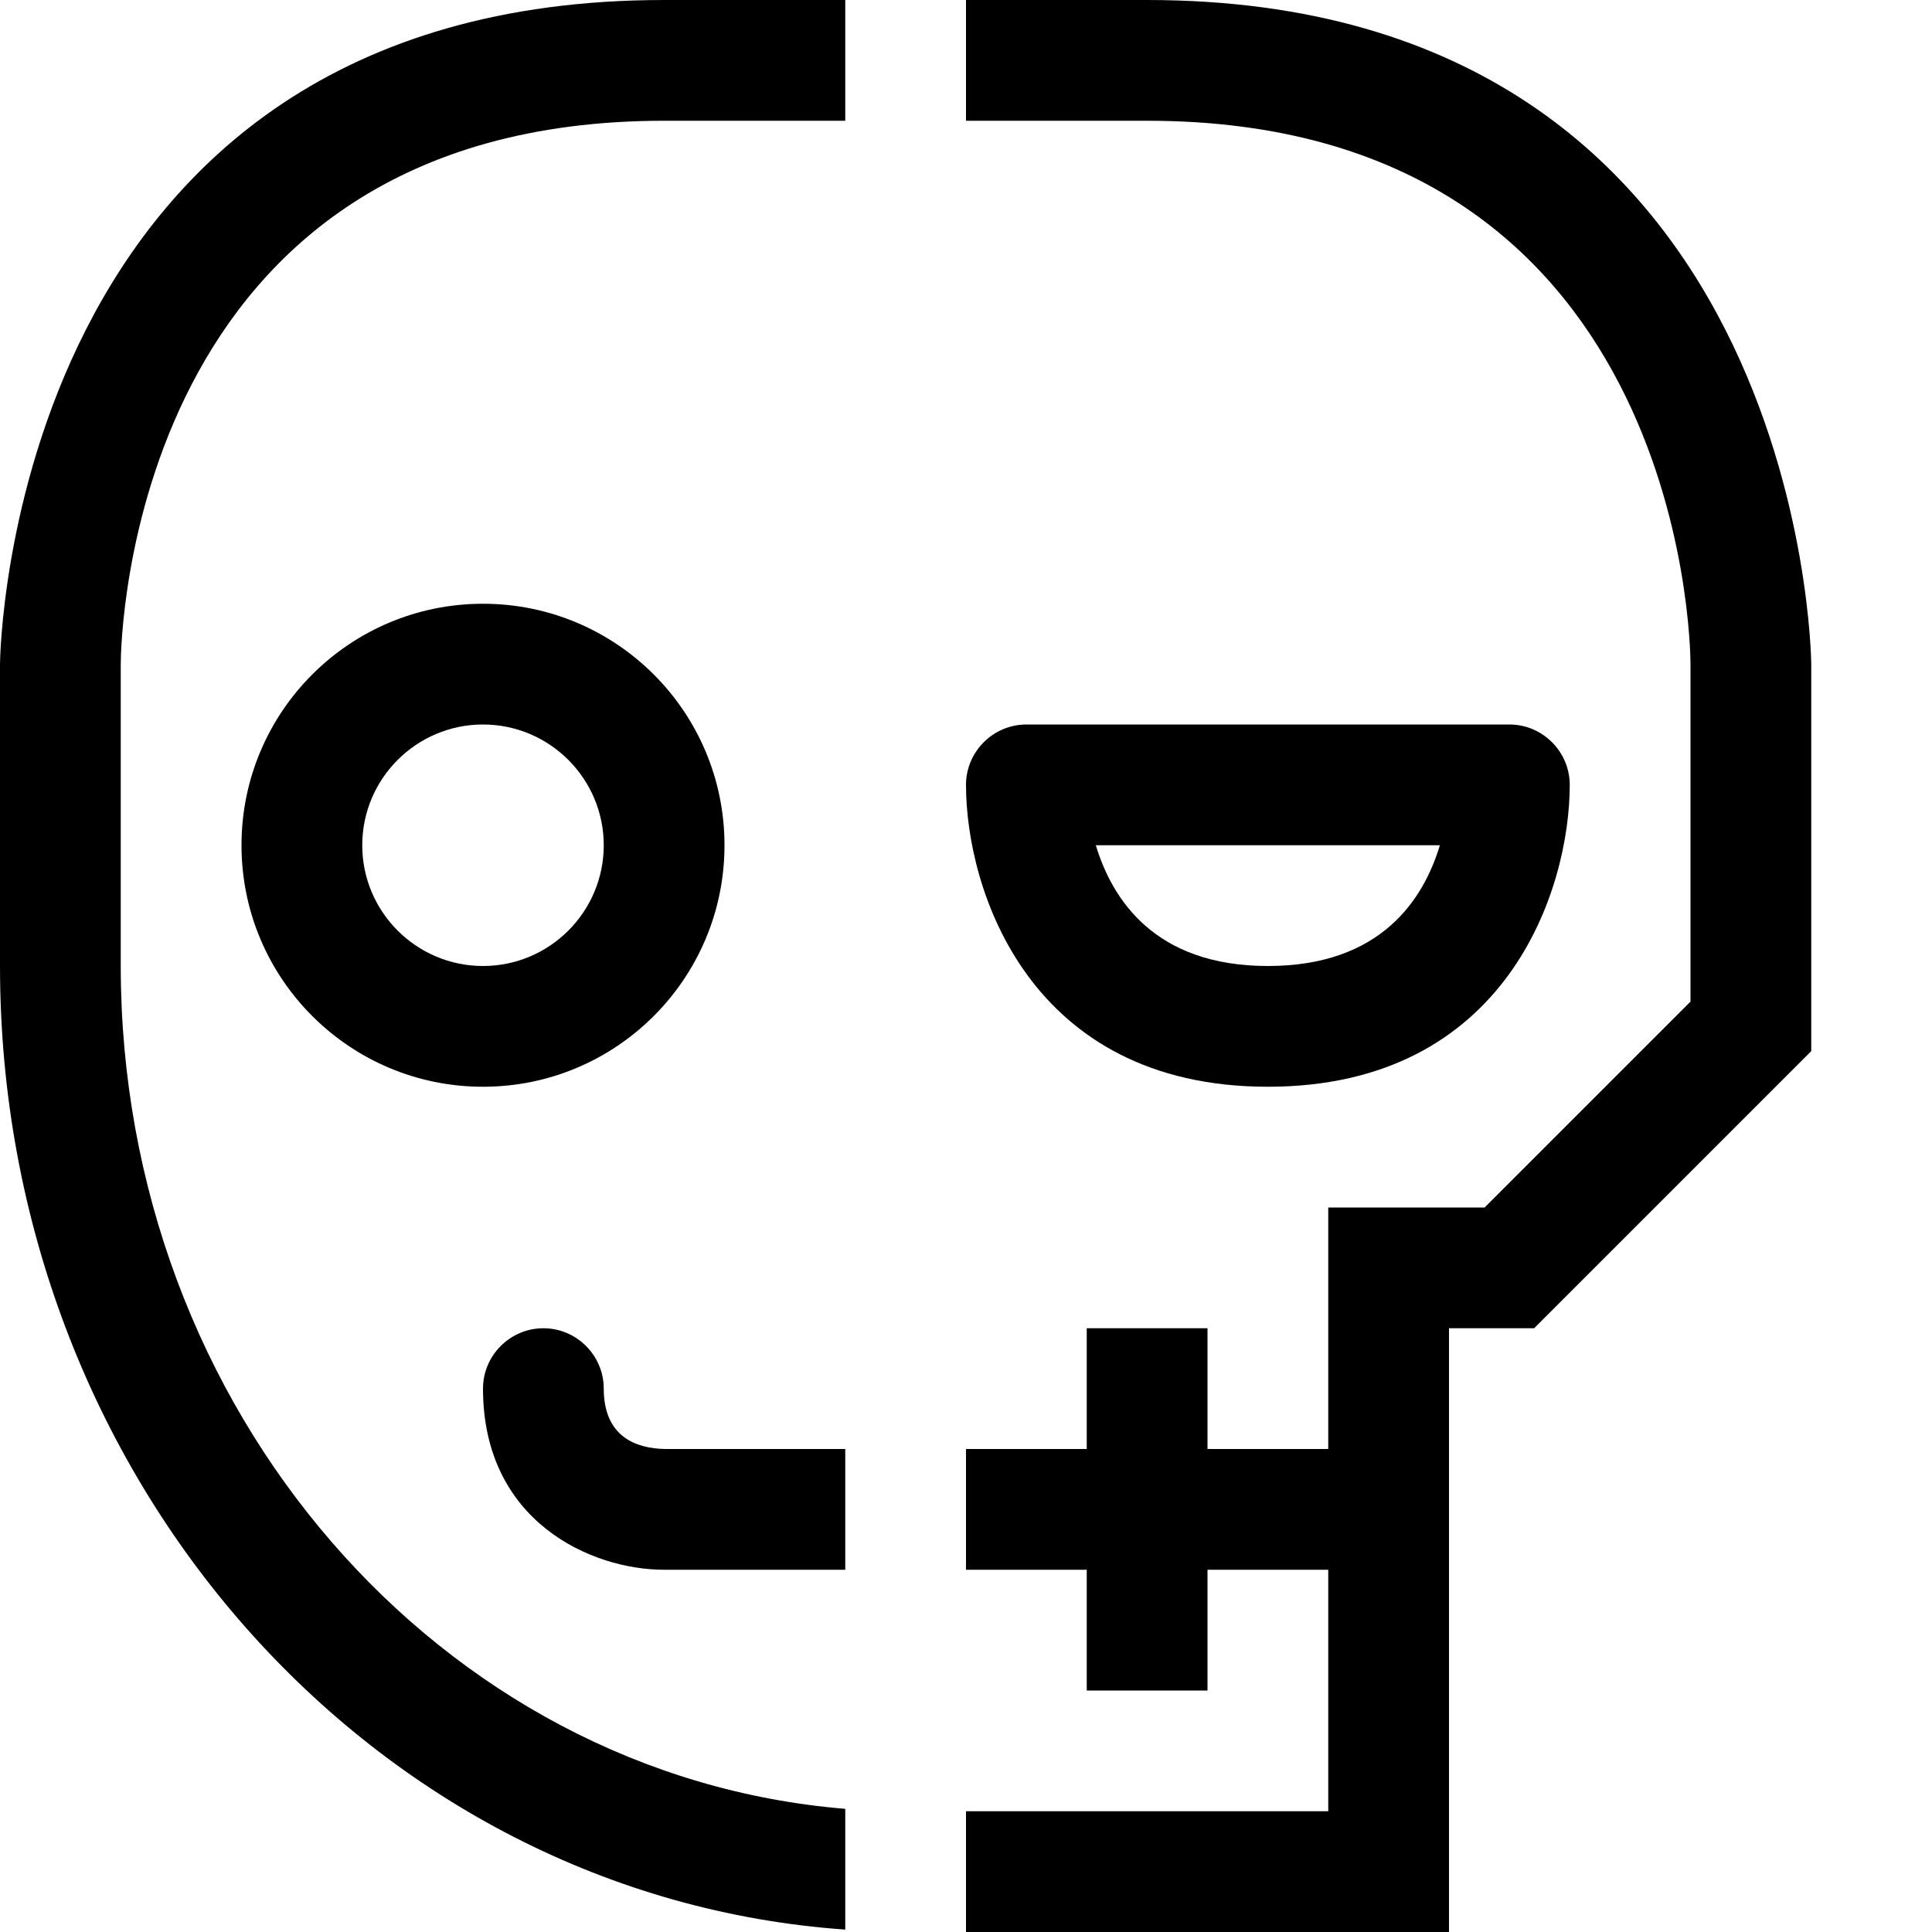 <?xml version="1.0" encoding="utf-8"?>
<!-- Generator: Adobe Illustrator 16.0.0, SVG Export Plug-In . SVG Version: 6.00 Build 0)  -->
<!DOCTYPE svg PUBLIC "-//W3C//DTD SVG 1.1//EN" "http://www.w3.org/Graphics/SVG/1.1/DTD/svg11.dtd">
<svg xmlns="http://www.w3.org/2000/svg" xmlns:xlink="http://www.w3.org/1999/xlink" version="1.1" id="Capa_1" x="0px" y="0px" width="32px" height="32px" viewBox="0 0 32 32" enable-background="new 0 0 32 32" xml:space="preserve">
<g>
	<g>
		<path d="M2,11v5c0,7.36,5.3,13.41,12,13.96v2C6.18,31.41,0,24.48,0,16v-5C0,10.89,0.13,0,11,0h3v2h-3C2.14,2,2,10.63,2,11z"/>
	</g>
</g>
<g>
	<path d="M25,12h-8c-0.55,0-1,0.45-1,1c0,1.73,1.04,5,5,5s5-3.27,5-5C26,12.45,25.55,12,25,12z M21,16c-1.88,0-2.58-1.11-2.85-2   h5.699C23.58,14.89,22.88,16,21,16z"/>
</g>
<g>
	<path d="M30,11v6.41L25.41,22H24v10h-8v-2h6v-4h-2v2h-2v-2h-2v-2h2v-2h2v2h2v-4h2.59L28,16.59V11c0-0.37-0.14-9-9-9h-3V0h3   C29.87,0,30,10.89,30,11z"/>
</g>
<g>
	<path d="M8,12c1.103,0,2,0.897,2,2s-0.897,2-2,2s-2-0.897-2-2S6.897,12,8,12L8,12z M8,10c-2.209,0-4,1.791-4,4s1.791,4,4,4   s4-1.791,4-4S10.209,10,8,10L8,10z"/>
</g>
<g>
	<g>
		<path d="M14,24v2h-3c-1.21,0-3-0.8-3-3c0-0.55,0.45-1,1-1s1,0.45,1,1c0,0.81,0.55,0.99,1.01,1H14z"/>
	</g>
</g>
</svg>
